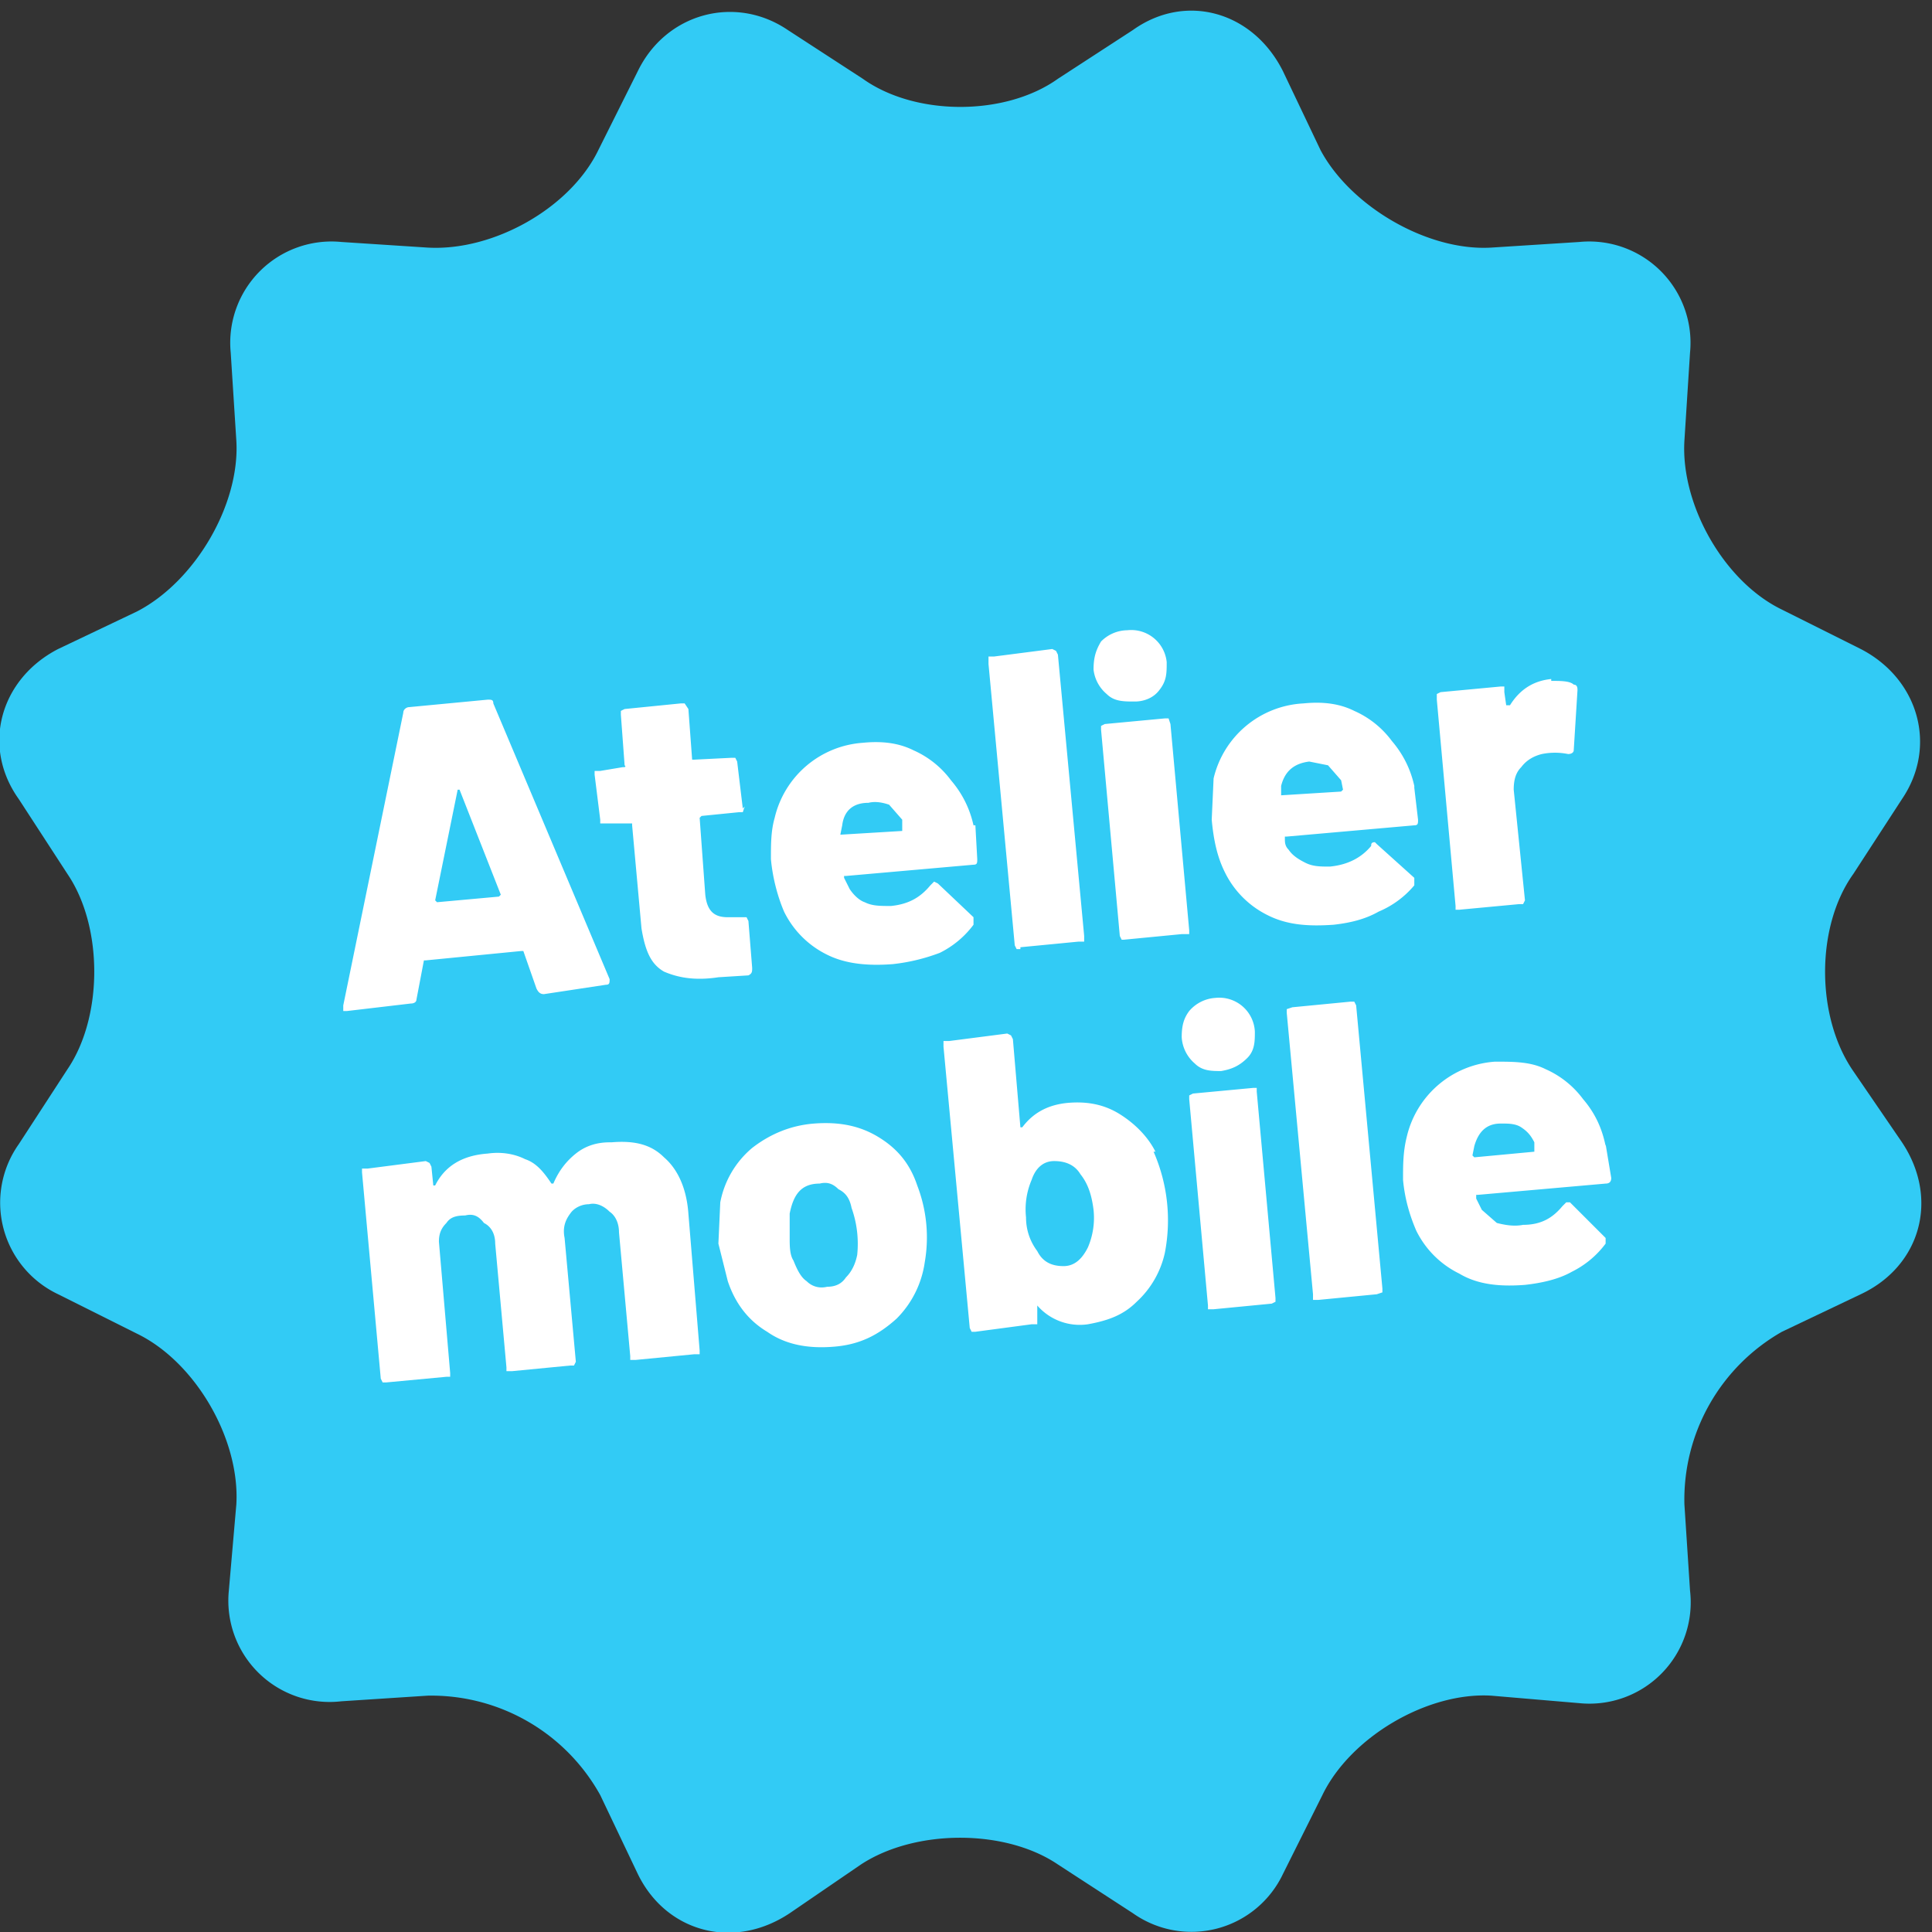 <svg width="103" height="103" fill="none" xmlns="http://www.w3.org/2000/svg"><rect width="100%" height="100%" fill="#333333" stroke="none"/><path d="M46 4.2c2.8 2 7.6 2 10.4 0l4-2.6c2.8-2 6.4-1 8 2.2l2 4.2c1.6 3 5.7 5.4 9.1 5.2l4.7-.3a5.4 5.4 0 0 1 5.9 5.9l-.3 4.7c-.2 3.4 2.1 7.5 5.2 9l4.2 2.1c3.1 1.6 4.1 5.2 2.2 8l-2.6 4c-2 2.8-2 7.6 0 10.5l2.6 3.8c2 3 1 6.6-2.2 8.1L95 71a10.3 10.3 0 0 0-5.2 9.2l.3 4.6a5.4 5.4 0 0 1-5.9 6l-4.7-.4c-3.4-.2-7.5 2.2-9 5.3l-2.1 4.2a5.4 5.4 0 0 1-8 2.1l-4-2.6c-2.8-1.9-7.6-1.9-10.5 0l-3.8 2.6c-3 2-6.6 1-8.1-2.1l-2-4.2a10.3 10.3 0 0 0-9.2-5.3l-4.6.3a5.4 5.4 0 0 1-6-5.9l.4-4.6c.2-3.5-2.2-7.6-5.3-9.1L3.1 69A5.4 5.4 0 0 1 1 61l2.6-4c1.9-2.8 1.9-7.6 0-10.4l-2.6-4c-2-2.8-1-6.4 2.1-8l4.2-2c3.1-1.6 5.5-5.7 5.3-9.1l-.3-4.7a5.4 5.4 0 0 1 5.9-5.9l4.6.3c3.5.2 7.6-2.1 9.1-5.2L34 3.8c1.5-3.1 5.2-4.1 8-2.2l4 2.6Z" fill="#32CBF5"/><path d="M29 53c-.2 0-.3-.1-.4-.3l-.7-2h-.1l-5.1.5h-.1l-.4 2.1c0 .1-.1.2-.3.2l-3.4.4h-.2v-.3L21.5 38c0-.2.2-.3.3-.3l4.2-.4c.2 0 .3 0 .3.2l6.2 14.7c0 .2 0 .3-.2.3L29 53ZM23.2 48l.1.1 3.3-.3.1-.1-2.2-5.6h-.1l-1.2 5.9ZM39.7 43l-.1.3h-.2l-2 .2-.1.1.3 4.1c.1.9.5 1.2 1.2 1.2h1l.1.2.2 2.5c0 .2 0 .3-.2.4l-1.6.1c-1.3.2-2.2 0-2.9-.3-.7-.4-1-1.1-1.2-2.3l-.5-5.5v-.1H32v-.2l-.3-2.4v-.2h.3l1.2-.2c.1 0 .2 0 .1-.1l-.2-2.7v-.2l.2-.1 3-.3h.2l.2.3.2 2.7h.1l2-.1h.2l.1.2.3 2.5ZM52 44l.1 1.8c0 .2 0 .3-.2.3l-6.8.6H45v.1l.3.6c.2.3.5.6.8.7.4.2.8.2 1.4.2 1-.1 1.6-.5 2.1-1.1l.2-.2.2.1 1.9 1.8v.4a5 5 0 0 1-1.8 1.5c-.8.3-1.6.5-2.5.6-1.3.1-2.5 0-3.5-.5a5 5 0 0 1-2.3-2.3c-.3-.7-.6-1.7-.7-2.8 0-.8 0-1.5.2-2.2a5.2 5.2 0 0 1 4.7-4c1-.1 1.9 0 2.7.4a5 5 0 0 1 2 1.6c.6.7 1 1.5 1.2 2.4Zm-5.7-1.2c-.8 0-1.3.4-1.4 1.2l-.1.5 3.3-.2v-.6l-.7-.8c-.3-.1-.7-.2-1.1-.1ZM54.4 50.6h-.2l-.1-.2-1.4-15V35h.3l3.1-.4.2.1.1.2 1.4 15v.3h-.3l-3.1.3ZM60.5 37.4c-.6 0-1.1 0-1.5-.4a2 2 0 0 1-.7-1.3c0-.6.1-1 .4-1.5a2 2 0 0 1 1.4-.6 1.9 1.9 0 0 1 2.1 1.7c0 .6 0 1-.4 1.5-.3.4-.8.6-1.3.6ZM60 50.1h-.2l-.1-.2-1-11v-.2l.2-.1 3.2-.3h.2l.1.3 1 11v.2H63l-3.1.3ZM75.4 42l.2 1.7c0 .2 0 .3-.2.3l-6.8.6h-.1v.1c0 .2 0 .4.2.6.2.3.5.5.9.7.4.2.8.2 1.3.2 1-.1 1.7-.5 2.2-1.1 0-.1 0-.2.2-.2l.1.1 2 1.8v.4a5 5 0 0 1-1.9 1.4c-.7.4-1.5.6-2.4.7-1.4.1-2.5 0-3.5-.5a5 5 0 0 1-2.3-2.3c-.4-.8-.6-1.7-.7-2.8l.1-2.2a5.2 5.2 0 0 1 4.8-4c1-.1 1.9 0 2.7.4a5 5 0 0 1 2 1.6c.6.7 1 1.5 1.2 2.4Zm-5.6-1.4c-.8.1-1.3.5-1.5 1.3v.5l3.2-.2.1-.1-.1-.5-.7-.8-1-.2ZM82.7 36.3c.5 0 1 0 1.2.2.2 0 .2.2.2.3l-.2 3.2c0 .1-.1.2-.3.2a3.5 3.5 0 0 0-1.4 0c-.4.1-.8.3-1.1.7-.3.3-.4.7-.4 1.2l.6 5.9-.1.2H81l-3.2.3h-.2v-.2l-1-11V37l.2-.1 3.2-.3h.2v.3l.1.7h.2c.5-.8 1.2-1.3 2.2-1.4ZM32.6 60.9c1.2-.1 2.1.1 2.8.8.7.6 1.2 1.6 1.3 3l.6 7.3v.2H37l-3.1.3h-.3v-.2l-.6-6.6c0-.5-.2-.9-.5-1.1-.3-.3-.7-.5-1.1-.4-.4 0-.8.2-1 .5-.3.4-.4.8-.3 1.3l.6 6.6-.1.2h-.2l-3.1.3H27v-.2l-.6-6.6c0-.5-.2-.9-.6-1.1-.3-.4-.6-.5-1-.4-.5 0-.8.1-1 .4-.3.3-.4.6-.4 1l.6 7v.2h-.2l-3.2.3h-.2l-.1-.2-1-11v-.2h.3l3.1-.4.2.1.1.2.1 1h.1c.5-1 1.4-1.6 2.8-1.7.7-.1 1.4 0 2 .3.6.2 1 .7 1.4 1.3h.1c.3-.7.7-1.2 1.2-1.6.5-.4 1.1-.6 1.8-.6ZM44.4 71.8c-1.3.1-2.5-.1-3.5-.8-1-.6-1.7-1.5-2.1-2.7l-.5-2 .1-2.2a5 5 0 0 1 1.7-2.9c.9-.7 2-1.2 3.3-1.3 1.3-.1 2.4.1 3.4.7s1.7 1.4 2.1 2.6a7.7 7.7 0 0 1 .4 4.1 5.3 5.3 0 0 1-1.5 3c-1 .9-2 1.4-3.4 1.5Zm-.3-3.2c.5 0 .8-.2 1-.5.3-.3.5-.7.6-1.2a5.7 5.7 0 0 0-.3-2.5c-.1-.5-.3-.8-.7-1-.3-.3-.6-.4-1-.3-1 0-1.4.6-1.6 1.6V66c0 .4 0 .9.2 1.2.2.5.4.9.7 1.1.3.3.7.4 1.1.3ZM61.5 61.4a9.1 9.1 0 0 1 .6 5.4 5 5 0 0 1-1.5 2.6c-.7.7-1.5 1-2.6 1.2a3 3 0 0 1-2.7-1s0-.1 0 0v1H55L52 71h-.2l-.1-.2-1.4-15v-.3h.3l3.1-.4.2.1.1.2.4 4.7h.1c.6-.8 1.4-1.2 2.4-1.3 1.1-.1 2 .1 2.8.6.8.5 1.5 1.2 1.9 2ZM58 66.5a4 4 0 0 0 .3-2c-.1-.8-.3-1.4-.7-1.9-.3-.5-.8-.7-1.4-.7-.6 0-1 .4-1.2 1a4 4 0 0 0-.3 2c0 .8.3 1.4.6 1.8.3.6.8.8 1.4.8.6 0 1-.4 1.3-1ZM65.1 57.1c-.5 0-1 0-1.4-.4a2 2 0 0 1-.7-1.4c0-.6.1-1 .4-1.4a2 2 0 0 1 1.4-.7 1.9 1.9 0 0 1 2.1 1.8c0 .5 0 1-.4 1.4-.4.4-.8.6-1.4.7Zm-.4 12.7h-.3v-.2l-1-11v-.2l.2-.1 3.2-.3h.2v.2l1 11v.2l-.2.1-3.1.3ZM70.3 69.3H70L70 69l-1.4-15v-.2l.3-.1 3.1-.3h.2l.1.2 1.4 15.1v.2l-.3.1-3.1.3ZM85.6 61l.3 1.8c0 .2-.1.3-.3.3l-6.8.6h-.1v.2l.3.6.8.7c.4.1.9.2 1.4.1 1 0 1.6-.4 2.1-1l.2-.2h.2l1.9 1.9V66.3a5 5 0 0 1-1.8 1.5c-.7.4-1.6.6-2.5.7-1.3.1-2.5 0-3.5-.6a5 5 0 0 1-2.3-2.3c-.3-.7-.6-1.6-.7-2.7 0-.8 0-1.5.2-2.3a5.2 5.2 0 0 1 4.7-4c1 0 1.9 0 2.7.4a5 5 0 0 1 2 1.6c.6.7 1 1.5 1.2 2.5ZM80 59.9c-.8 0-1.2.5-1.4 1.2l-.1.5.1.1 3.2-.3v-.5c-.2-.4-.4-.6-.7-.8-.3-.2-.7-.2-1-.2Z" fill="#fff"/></svg>